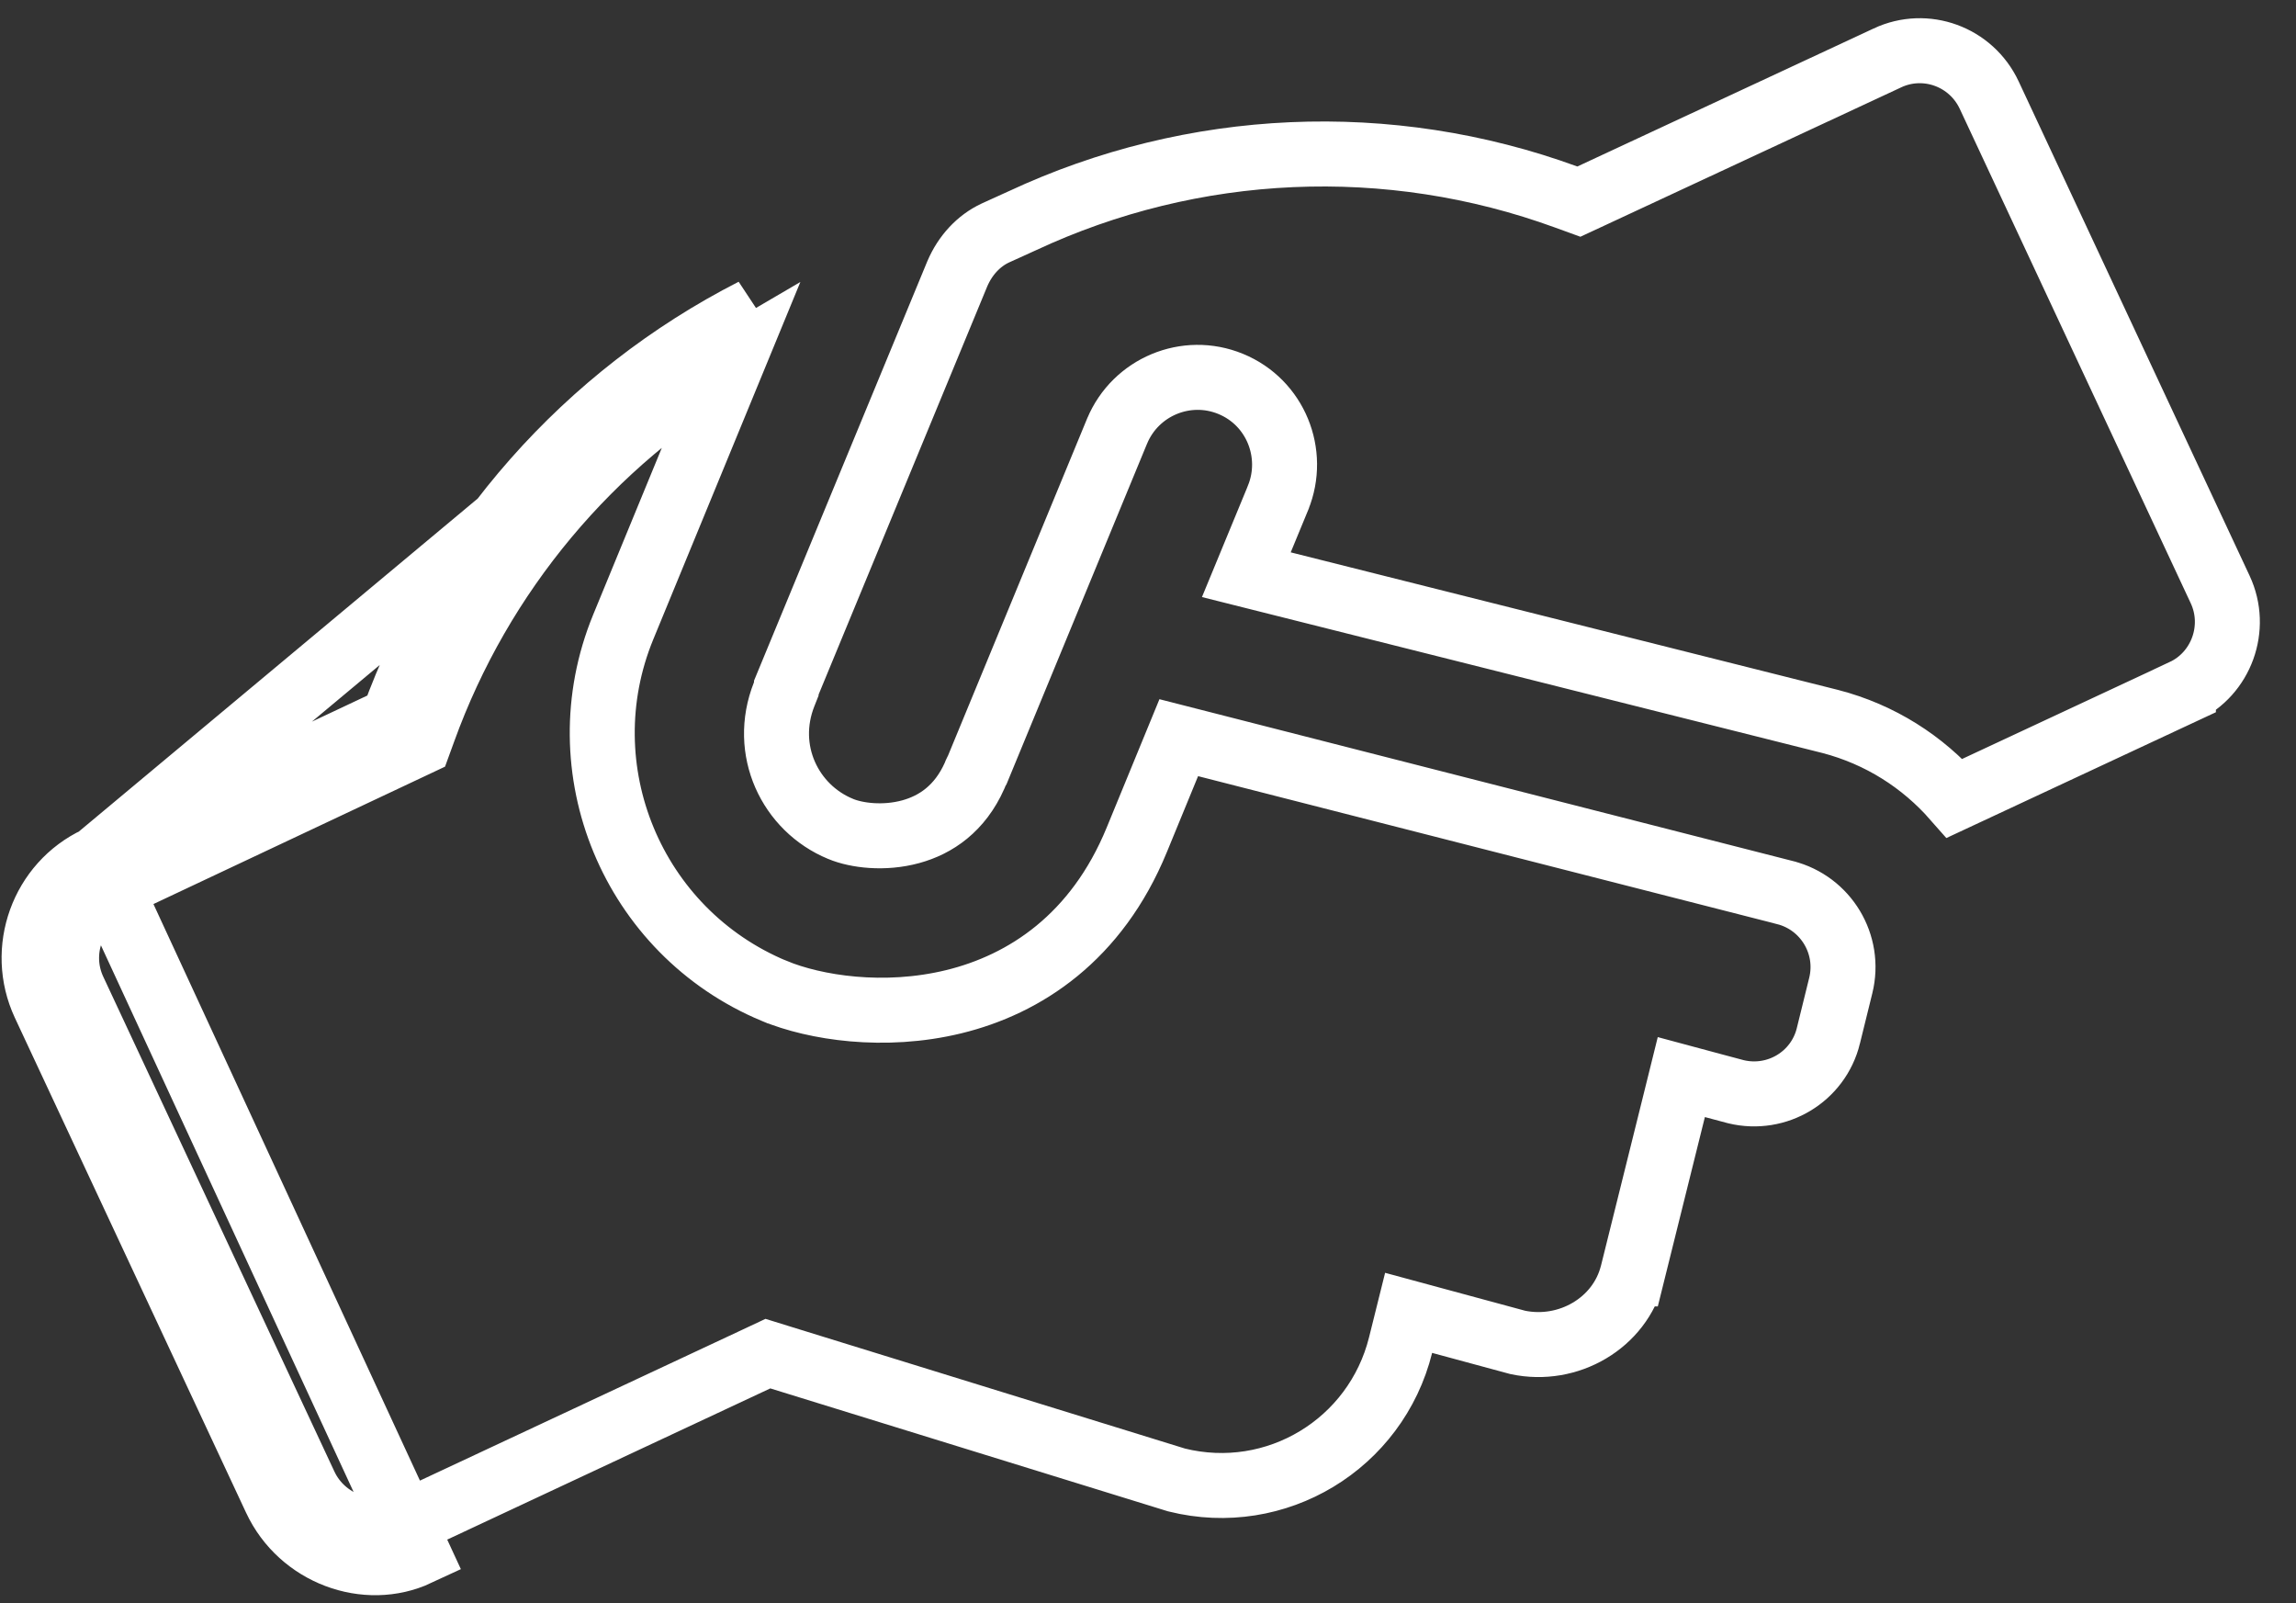 <svg width="53" height="37" viewBox="0 0 53 37" fill="none" xmlns="http://www.w3.org/2000/svg">
<rect x="0" y="0" width="53" height="37" fill="#333333" stroke="none"/>
<path d="M2.234 19.822L9.075 16.6C10.555 12.508 13.537 9.139 17.392 7.17L2.234 19.822ZM2.234 19.822C0.981 20.407 0.436 21.915 1.023 23.172L6.36 34.593C6.947 35.851 8.455 36.404 9.644 35.849L2.234 19.822ZM42.205 23.907C41.973 24.849 41.021 25.423 40.073 25.195L39.548 25.055L38.811 24.857L38.627 25.599L37.682 29.399C37.681 29.399 37.681 29.399 37.681 29.4C37.394 30.535 36.203 31.227 35.035 30.98L33.254 30.498L32.516 30.298L32.331 31.041C31.761 33.33 29.456 34.725 27.161 34.155L18.003 31.325L17.726 31.239L17.464 31.362L9.327 35.169C9.327 35.169 9.327 35.169 9.327 35.169C8.529 35.542 7.459 35.174 7.039 34.276L1.703 22.855C1.29 21.971 1.676 20.911 2.552 20.501L2.554 20.5L9.394 17.278L9.674 17.146L9.78 16.855C11.091 13.229 13.638 10.195 16.938 8.272L14.384 14.476L14.384 14.476C13.043 17.745 14.594 21.503 17.873 22.869L17.874 22.869C18.812 23.257 20.408 23.509 22.014 23.118C23.661 22.717 25.315 21.635 26.24 19.384L27.21 17.024L41.202 20.598L41.204 20.599C42.149 20.837 42.725 21.795 42.492 22.742C42.492 22.742 42.492 22.742 42.492 22.742L42.205 23.906L42.205 23.907ZM43.568 1.337L43.569 1.336C44.452 0.924 45.502 1.305 45.919 2.197L51.25 13.605C51.663 14.489 51.277 15.549 50.401 15.958C50.401 15.959 50.401 15.959 50.401 15.959L45.121 18.423C44.384 17.584 43.406 16.95 42.246 16.649L42.241 16.648L28.77 13.263L29.502 11.49L29.503 11.486C29.918 10.466 29.443 9.284 28.409 8.86C27.38 8.437 26.213 8.933 25.789 9.944L25.787 9.948L22.561 17.763C22.554 17.775 22.547 17.788 22.54 17.801C22.526 17.828 22.511 17.861 22.497 17.901C22.157 18.664 21.6 19.036 21.024 19.194C20.404 19.364 19.771 19.282 19.405 19.13L19.403 19.129C18.239 18.65 17.59 17.312 18.101 16.023L18.15 15.899L18.151 15.869L22.098 6.318C22.281 5.89 22.592 5.557 22.974 5.378L23.586 5.1L23.586 5.1L23.593 5.097C27.539 3.253 32.056 3.051 36.154 4.547L36.446 4.653L36.728 4.522L43.568 1.337Z" stroke="white" stroke-width="1.5"/>
</svg>
